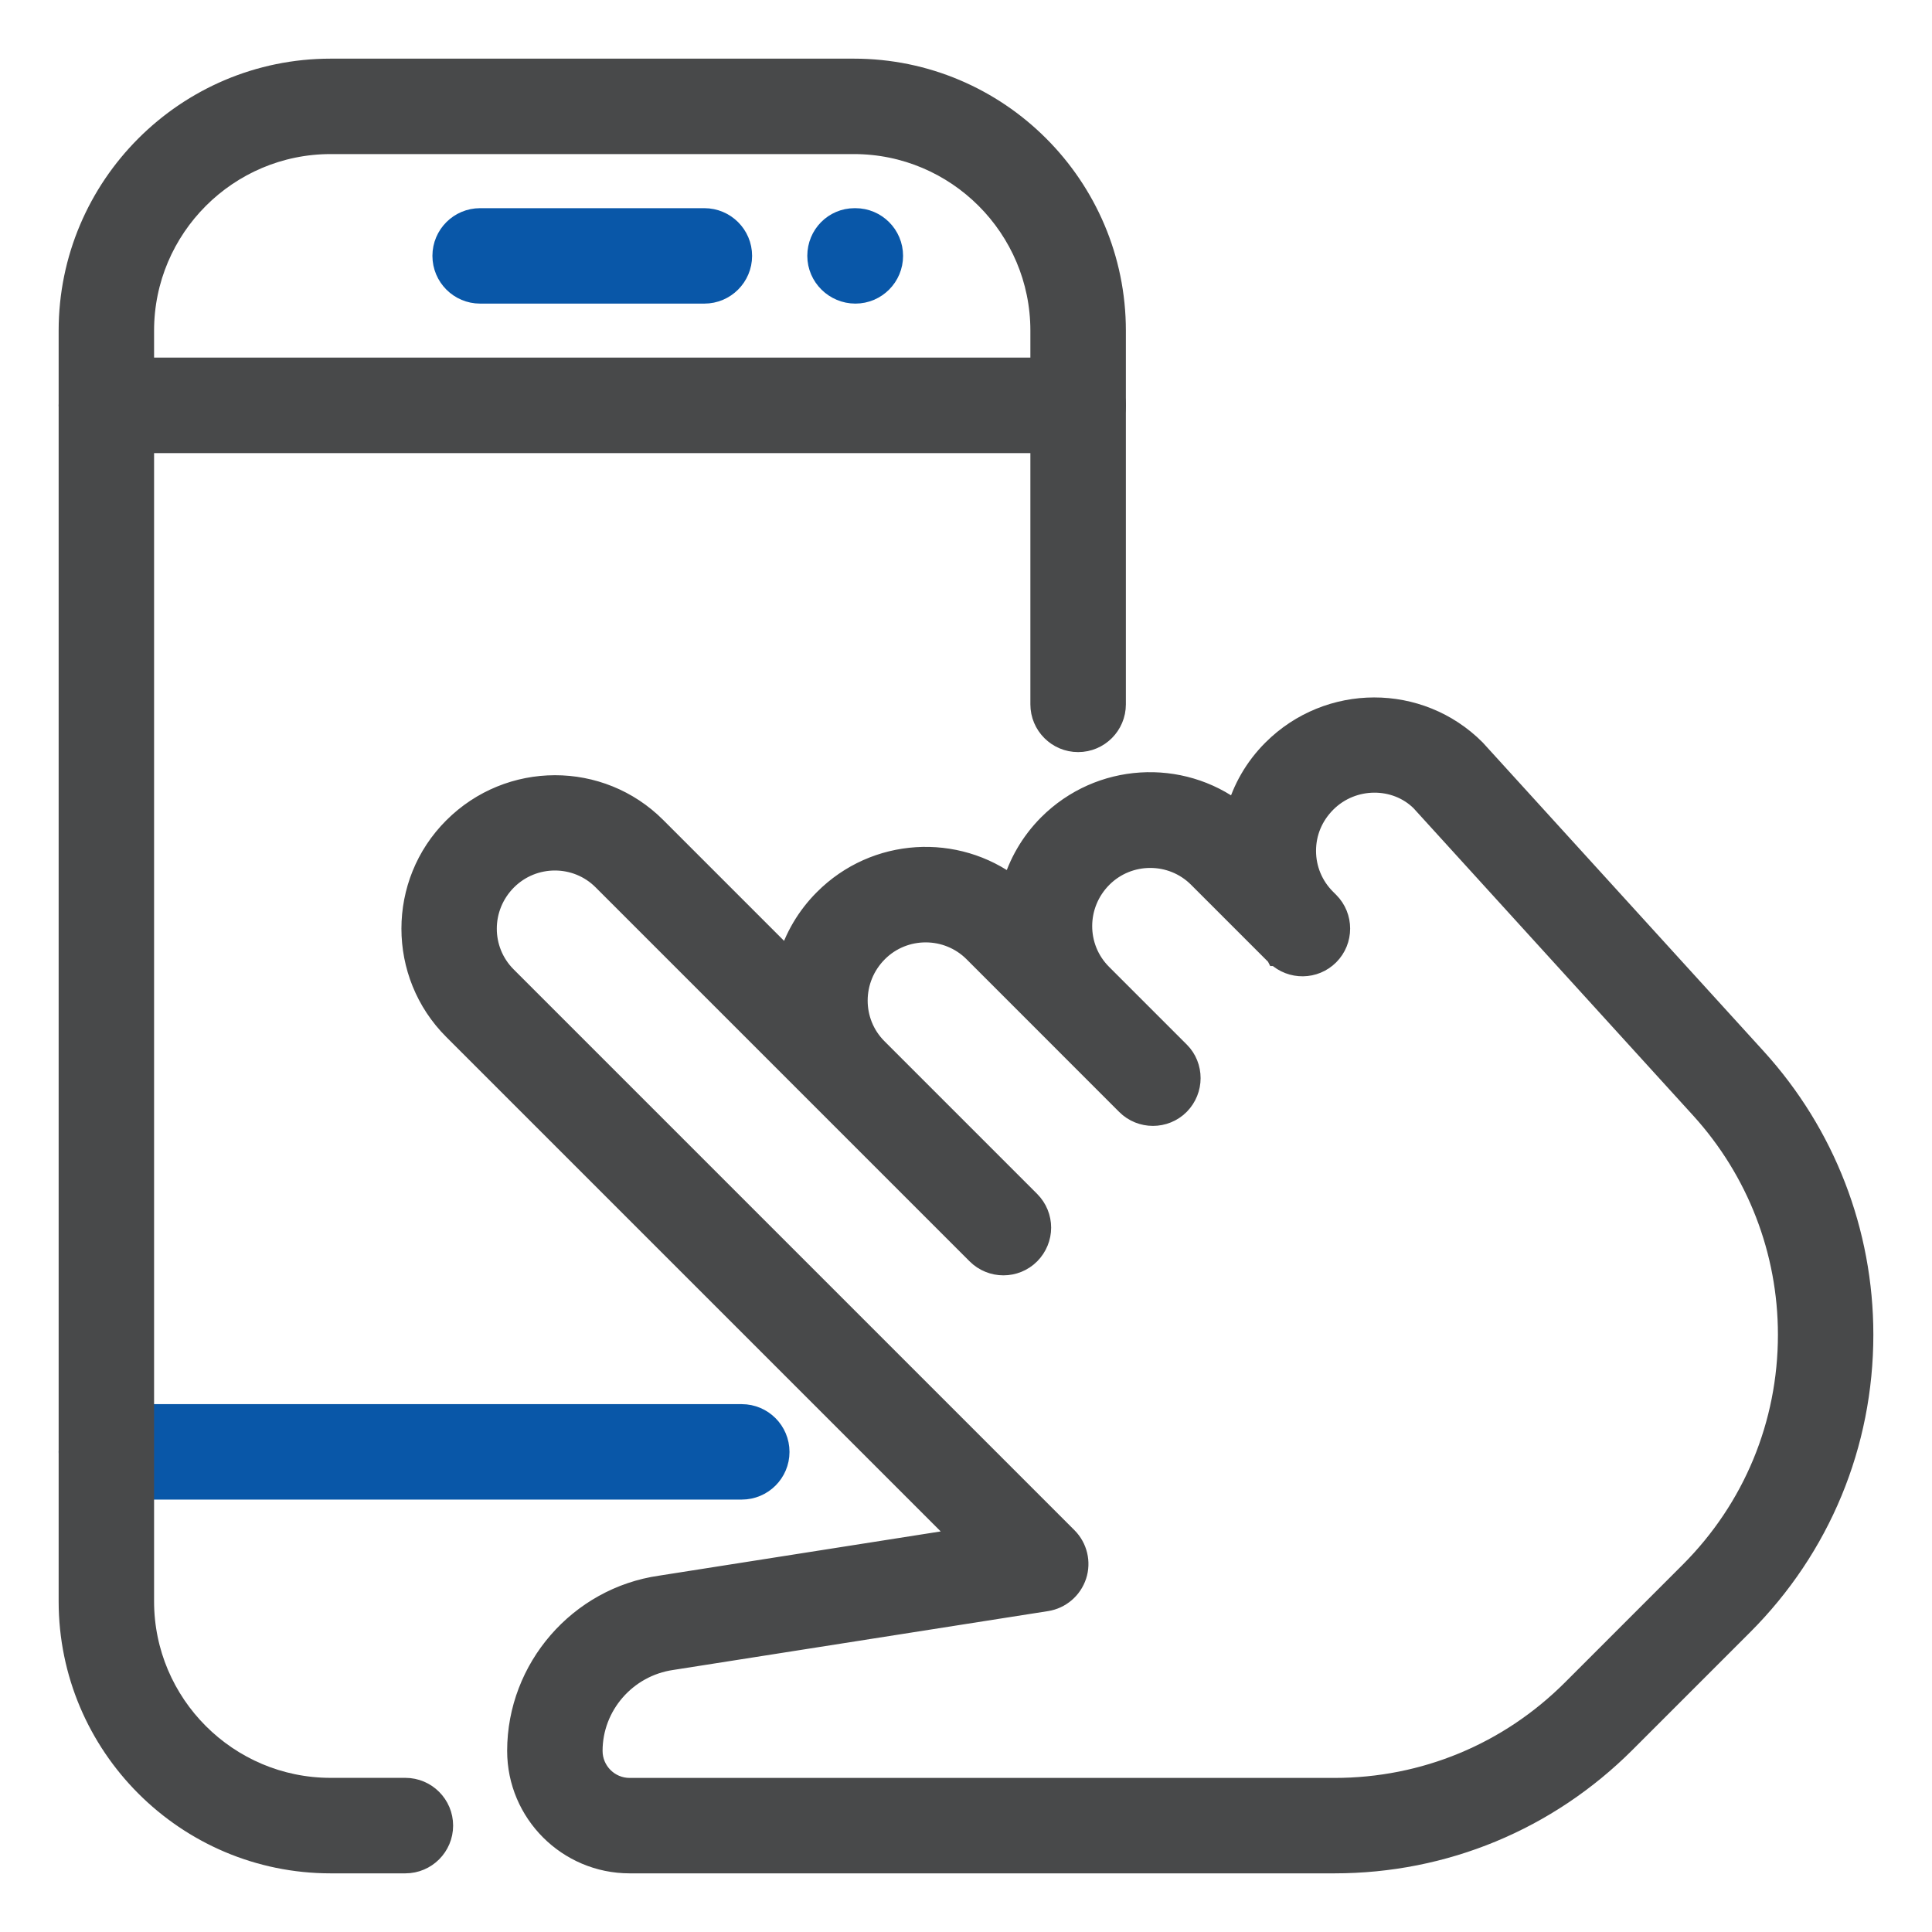 <svg width="28" height="28" viewBox="0 0 28 28" fill="none" xmlns="http://www.w3.org/2000/svg">
<path d="M10.75 20.5H1.542C1.243 20.5 1 20.743 1 21.042C1 21.341 1.243 21.583 1.542 21.583H10.75C11.049 21.583 11.292 21.341 11.292 21.042C11.292 20.743 11.049 20.5 10.75 20.5Z" fill="#0957A8" stroke="#0957A8" stroke-width="0.3"/>
<path d="M12.375 1H4.792C2.701 1 1 2.701 1 4.792V23.208C1 25.299 2.701 27 4.792 27H5.875C6.174 27 6.417 26.757 6.417 26.458C6.417 26.159 6.174 25.916 5.875 25.916H4.792C3.299 25.916 2.083 24.701 2.083 23.208V4.792C2.083 3.299 3.299 2.083 4.792 2.083H12.375C13.868 2.083 15.083 3.299 15.083 4.792V10.208C15.083 10.507 15.326 10.75 15.625 10.75C15.924 10.75 16.167 10.507 16.167 10.208V4.792C16.167 2.701 14.466 1 12.375 1Z" fill="#48494A" stroke="#48494A" stroke-width="0.3"/>
<path d="M15.625 5.333H1.542C1.243 5.333 1 5.576 1 5.875C1 6.174 1.243 6.417 1.542 6.417H15.625C15.924 6.417 16.167 6.174 16.167 5.875C16.167 5.576 15.924 5.333 15.625 5.333Z" fill="#48494A" stroke="#48494A" stroke-width="0.3"/>
<path d="M10.208 3.167H6.958C6.659 3.167 6.417 3.409 6.417 3.708C6.417 4.007 6.659 4.25 6.958 4.25H10.208C10.507 4.25 10.75 4.007 10.75 3.708C10.75 3.409 10.507 3.167 10.208 3.167Z" fill="#0957A8" stroke="#0957A8" stroke-width="0.3"/>
<path d="M12.397 3.167H12.386C12.087 3.167 11.85 3.409 11.85 3.708C11.85 4.007 12.098 4.25 12.397 4.25C12.696 4.25 12.938 4.007 12.938 3.708C12.938 3.409 12.696 3.167 12.397 3.167Z" fill="#0957A8" stroke="#0957A8" stroke-width="0.3"/>
<path d="M25.451 15.338L21.378 10.862C20.572 10.056 19.259 10.055 18.445 10.868C18.187 11.126 18.012 11.435 17.921 11.764C17.11 11.144 15.941 11.205 15.195 11.951C14.938 12.209 14.763 12.518 14.67 12.846C13.859 12.227 12.69 12.287 11.945 13.035C11.693 13.287 11.519 13.589 11.425 13.909L9.505 11.989C8.699 11.183 7.386 11.182 6.573 11.996C5.766 12.802 5.766 14.115 6.573 14.922L13.948 22.297L9.574 22.984C8.392 23.153 7.5 24.18 7.5 25.375C7.5 26.271 8.229 27 9.125 27H19.34C20.931 27 22.427 26.38 23.553 25.255L25.257 23.551C26.381 22.427 27 20.932 27 19.343C27 17.859 26.45 16.436 25.451 15.338ZM24.491 22.785L22.787 24.489C21.866 25.41 20.642 25.917 19.34 25.917H9.125C8.826 25.917 8.583 25.674 8.583 25.375C8.583 24.716 9.075 24.15 9.734 24.054L15.167 23.201C15.368 23.169 15.534 23.027 15.598 22.833C15.661 22.641 15.61 22.427 15.466 22.283L7.338 14.155C6.953 13.77 6.953 13.145 7.344 12.754C7.537 12.562 7.789 12.466 8.042 12.466C8.294 12.466 8.547 12.562 8.739 12.755L14.159 18.175C14.371 18.386 14.714 18.386 14.925 18.175C15.03 18.069 15.084 17.93 15.084 17.792C15.084 17.653 15.03 17.514 14.925 17.409L12.712 15.196C12.328 14.812 12.328 14.186 12.719 13.795C13.102 13.412 13.729 13.412 14.113 13.795L16.326 16.009C16.537 16.22 16.881 16.22 17.092 16.009C17.197 15.902 17.25 15.764 17.25 15.625C17.25 15.486 17.197 15.348 17.096 15.247L15.966 14.117C15.582 13.732 15.582 13.107 15.973 12.716C16.357 12.333 16.984 12.333 17.367 12.716L18.497 13.846C18.498 13.847 18.498 13.847 18.498 13.847L18.499 13.848C18.5 13.849 18.5 13.849 18.5 13.849C18.501 13.851 18.501 13.851 18.501 13.851H18.503C18.503 13.851 18.503 13.851 18.503 13.851C18.716 14.052 19.051 14.049 19.259 13.841C19.47 13.63 19.47 13.286 19.259 13.075L19.212 13.028C19.026 12.842 18.923 12.594 18.923 12.331C18.923 12.067 19.025 11.82 19.218 11.627C19.602 11.244 20.227 11.245 20.594 11.609L24.65 16.067C25.466 16.965 25.917 18.128 25.917 19.343C25.917 20.643 25.411 21.865 24.491 22.785Z" fill="#48494A" stroke="#48494A" stroke-width="0.3"/>
</svg>

